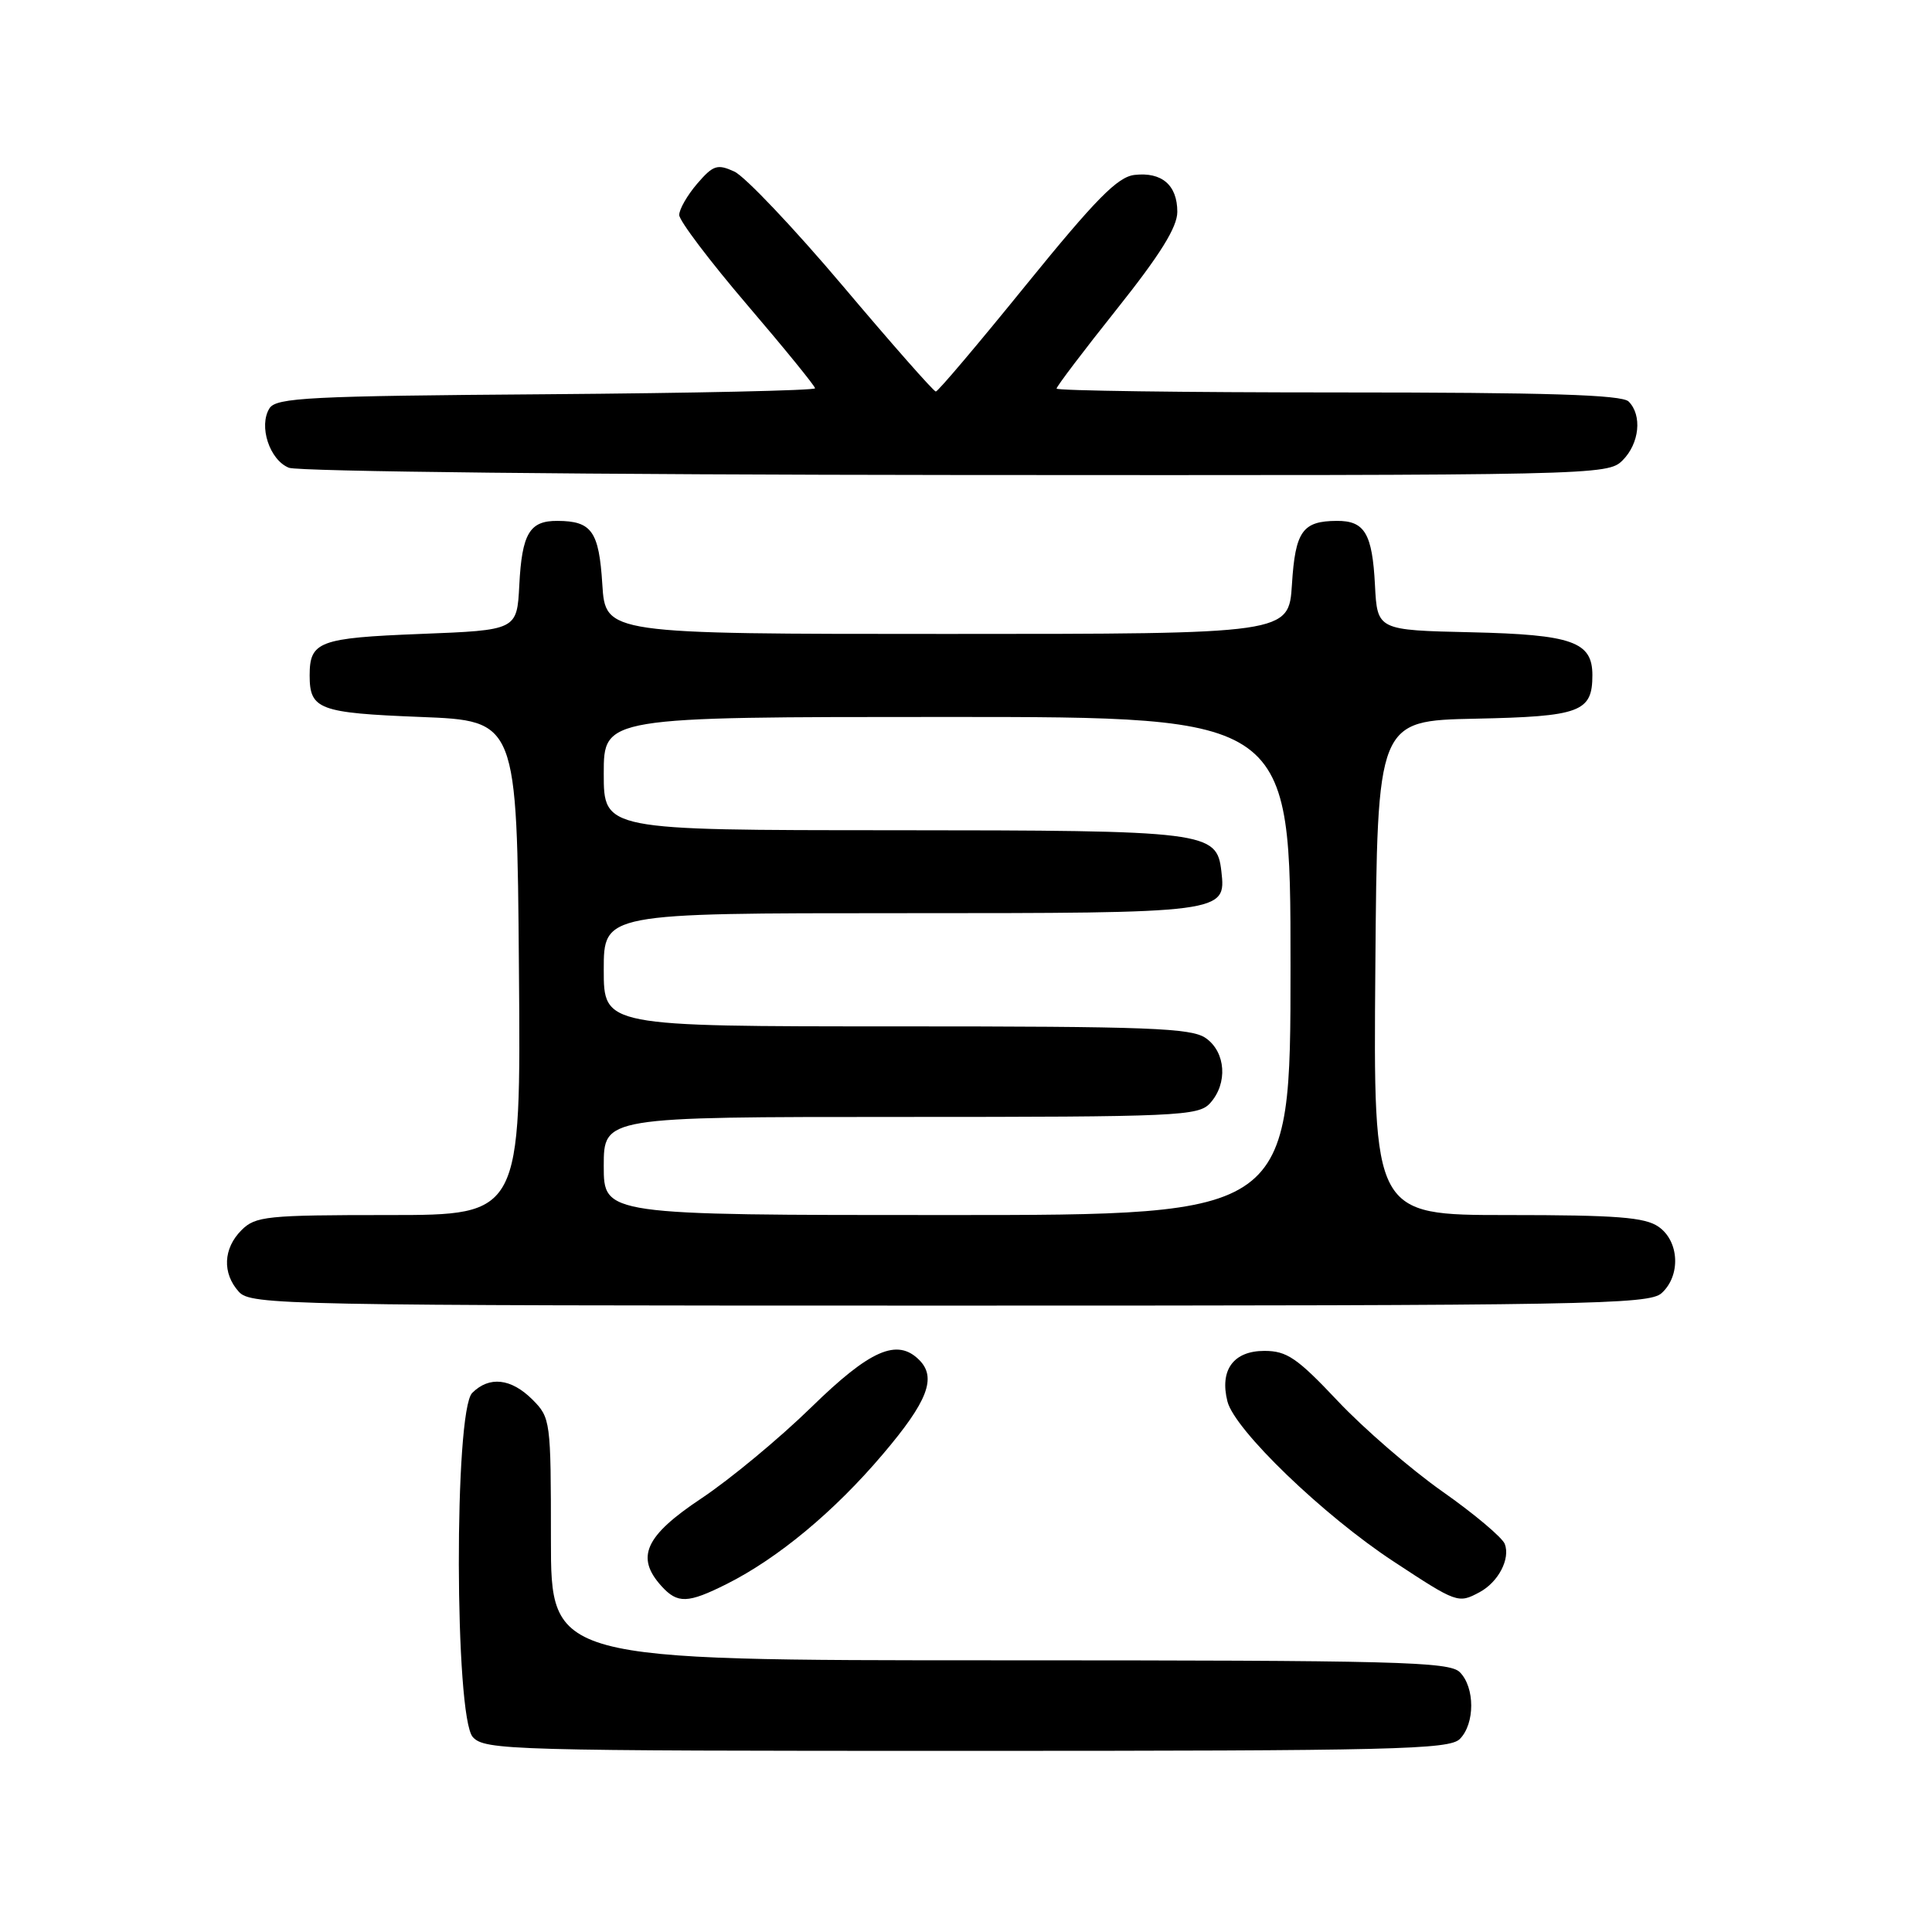 <?xml version="1.0" encoding="UTF-8" standalone="no"?>
<!DOCTYPE svg PUBLIC "-//W3C//DTD SVG 1.1//EN" "http://www.w3.org/Graphics/SVG/1.1/DTD/svg11.dtd" >
<svg xmlns="http://www.w3.org/2000/svg" xmlns:xlink="http://www.w3.org/1999/xlink" version="1.1" viewBox="0 0 256 256">
 <g >
 <path fill="currentColor"
d=" M 193.43 230.43 C 195.45 228.41 195.45 223.59 193.43 221.57 C 192.04 220.18 185.12 220.00 132.43 220.00 C 73.00 220.00 73.00 220.00 73.00 203.95 C 73.00 188.25 72.95 187.86 70.55 185.45 C 67.72 182.63 64.83 182.31 62.57 184.57 C 60.16 186.98 60.23 227.50 62.65 230.17 C 64.23 231.91 67.57 232.00 128.08 232.00 C 184.73 232.00 192.03 231.82 193.43 230.43 Z  M 96.29 209.89 C 103.10 206.47 110.57 200.26 116.99 192.68 C 122.93 185.69 124.14 182.54 121.80 180.20 C 118.88 177.28 115.29 178.86 107.50 186.47 C 103.29 190.58 96.73 196.02 92.93 198.55 C 85.47 203.51 84.18 206.34 87.65 210.17 C 89.78 212.52 91.14 212.47 96.29 209.89 Z  M 196.04 210.98 C 198.53 209.65 200.15 206.56 199.39 204.58 C 199.06 203.73 195.35 200.60 191.15 197.65 C 186.94 194.69 180.69 189.28 177.25 185.63 C 171.88 179.93 170.51 179.00 167.54 179.00 C 163.44 179.00 161.59 181.53 162.64 185.69 C 163.58 189.46 175.37 200.82 184.68 206.92 C 193.06 212.43 193.22 212.49 196.04 210.98 Z  M 220.17 171.35 C 222.73 169.03 222.52 164.48 219.78 162.56 C 217.97 161.29 214.25 161.00 199.76 161.00 C 181.97 161.00 181.97 161.00 182.24 128.25 C 182.50 95.50 182.50 95.50 195.50 95.23 C 209.41 94.94 211.00 94.35 211.00 89.46 C 211.00 85.03 208.33 84.09 194.96 83.78 C 182.50 83.50 182.50 83.50 182.19 77.53 C 181.84 70.70 180.83 68.99 177.13 69.02 C 172.59 69.04 171.63 70.39 171.19 77.43 C 170.77 84.00 170.77 84.00 125.50 84.00 C 80.23 84.00 80.23 84.00 79.81 77.43 C 79.37 70.39 78.41 69.04 73.87 69.02 C 70.17 68.99 69.16 70.70 68.81 77.53 C 68.50 83.50 68.50 83.50 55.71 84.00 C 42.27 84.53 41.03 84.99 41.03 89.50 C 41.03 94.01 42.27 94.47 55.71 95.00 C 68.50 95.50 68.50 95.50 68.76 128.25 C 69.03 161.00 69.03 161.00 51.51 161.00 C 35.33 161.00 33.85 161.15 32.00 163.00 C 29.57 165.43 29.43 168.71 31.65 171.17 C 33.24 172.92 37.47 173.00 125.83 173.00 C 210.51 173.00 218.50 172.86 220.17 171.35 Z  M 215.00 61.00 C 217.24 58.76 217.62 55.02 215.80 53.20 C 214.91 52.31 204.98 52.00 177.30 52.00 C 156.79 52.00 140.00 51.77 140.00 51.49 C 140.00 51.21 143.60 46.46 148.00 40.94 C 153.74 33.73 156.00 30.10 156.00 28.07 C 156.00 24.53 153.95 22.76 150.32 23.18 C 148.09 23.44 145.22 26.35 136.01 37.69 C 129.68 45.50 124.28 51.89 124.00 51.88 C 123.72 51.88 118.17 45.58 111.67 37.88 C 105.16 30.18 98.69 23.36 97.30 22.73 C 95.05 21.70 94.50 21.88 92.38 24.34 C 91.07 25.87 90.00 27.73 90.00 28.49 C 90.00 29.24 94.05 34.60 99.00 40.39 C 103.95 46.18 108.00 51.16 108.00 51.45 C 108.00 51.74 91.96 52.09 72.36 52.24 C 41.00 52.47 36.60 52.69 35.71 54.10 C 34.24 56.43 35.71 60.95 38.28 61.98 C 39.52 62.48 78.61 62.90 126.75 62.94 C 211.71 63.00 213.03 62.97 215.00 61.00 Z  M 80.00 154.50 C 80.00 148.00 80.00 148.00 119.35 148.00 C 156.19 148.00 158.80 147.88 160.35 146.17 C 162.71 143.56 162.43 139.42 159.78 137.56 C 157.86 136.21 152.26 136.00 118.78 136.00 C 80.00 136.00 80.00 136.00 80.00 128.50 C 80.00 121.00 80.00 121.00 119.31 121.00 C 162.28 121.00 162.47 120.98 161.84 115.47 C 161.23 110.17 160.08 110.03 118.25 110.01 C 80.00 110.00 80.00 110.00 80.00 102.50 C 80.00 95.00 80.00 95.00 125.50 95.00 C 171.00 95.00 171.00 95.00 171.00 128.00 C 171.00 161.00 171.00 161.00 125.50 161.00 C 80.00 161.00 80.00 161.00 80.00 154.50 Z "/>
</g>
</svg>